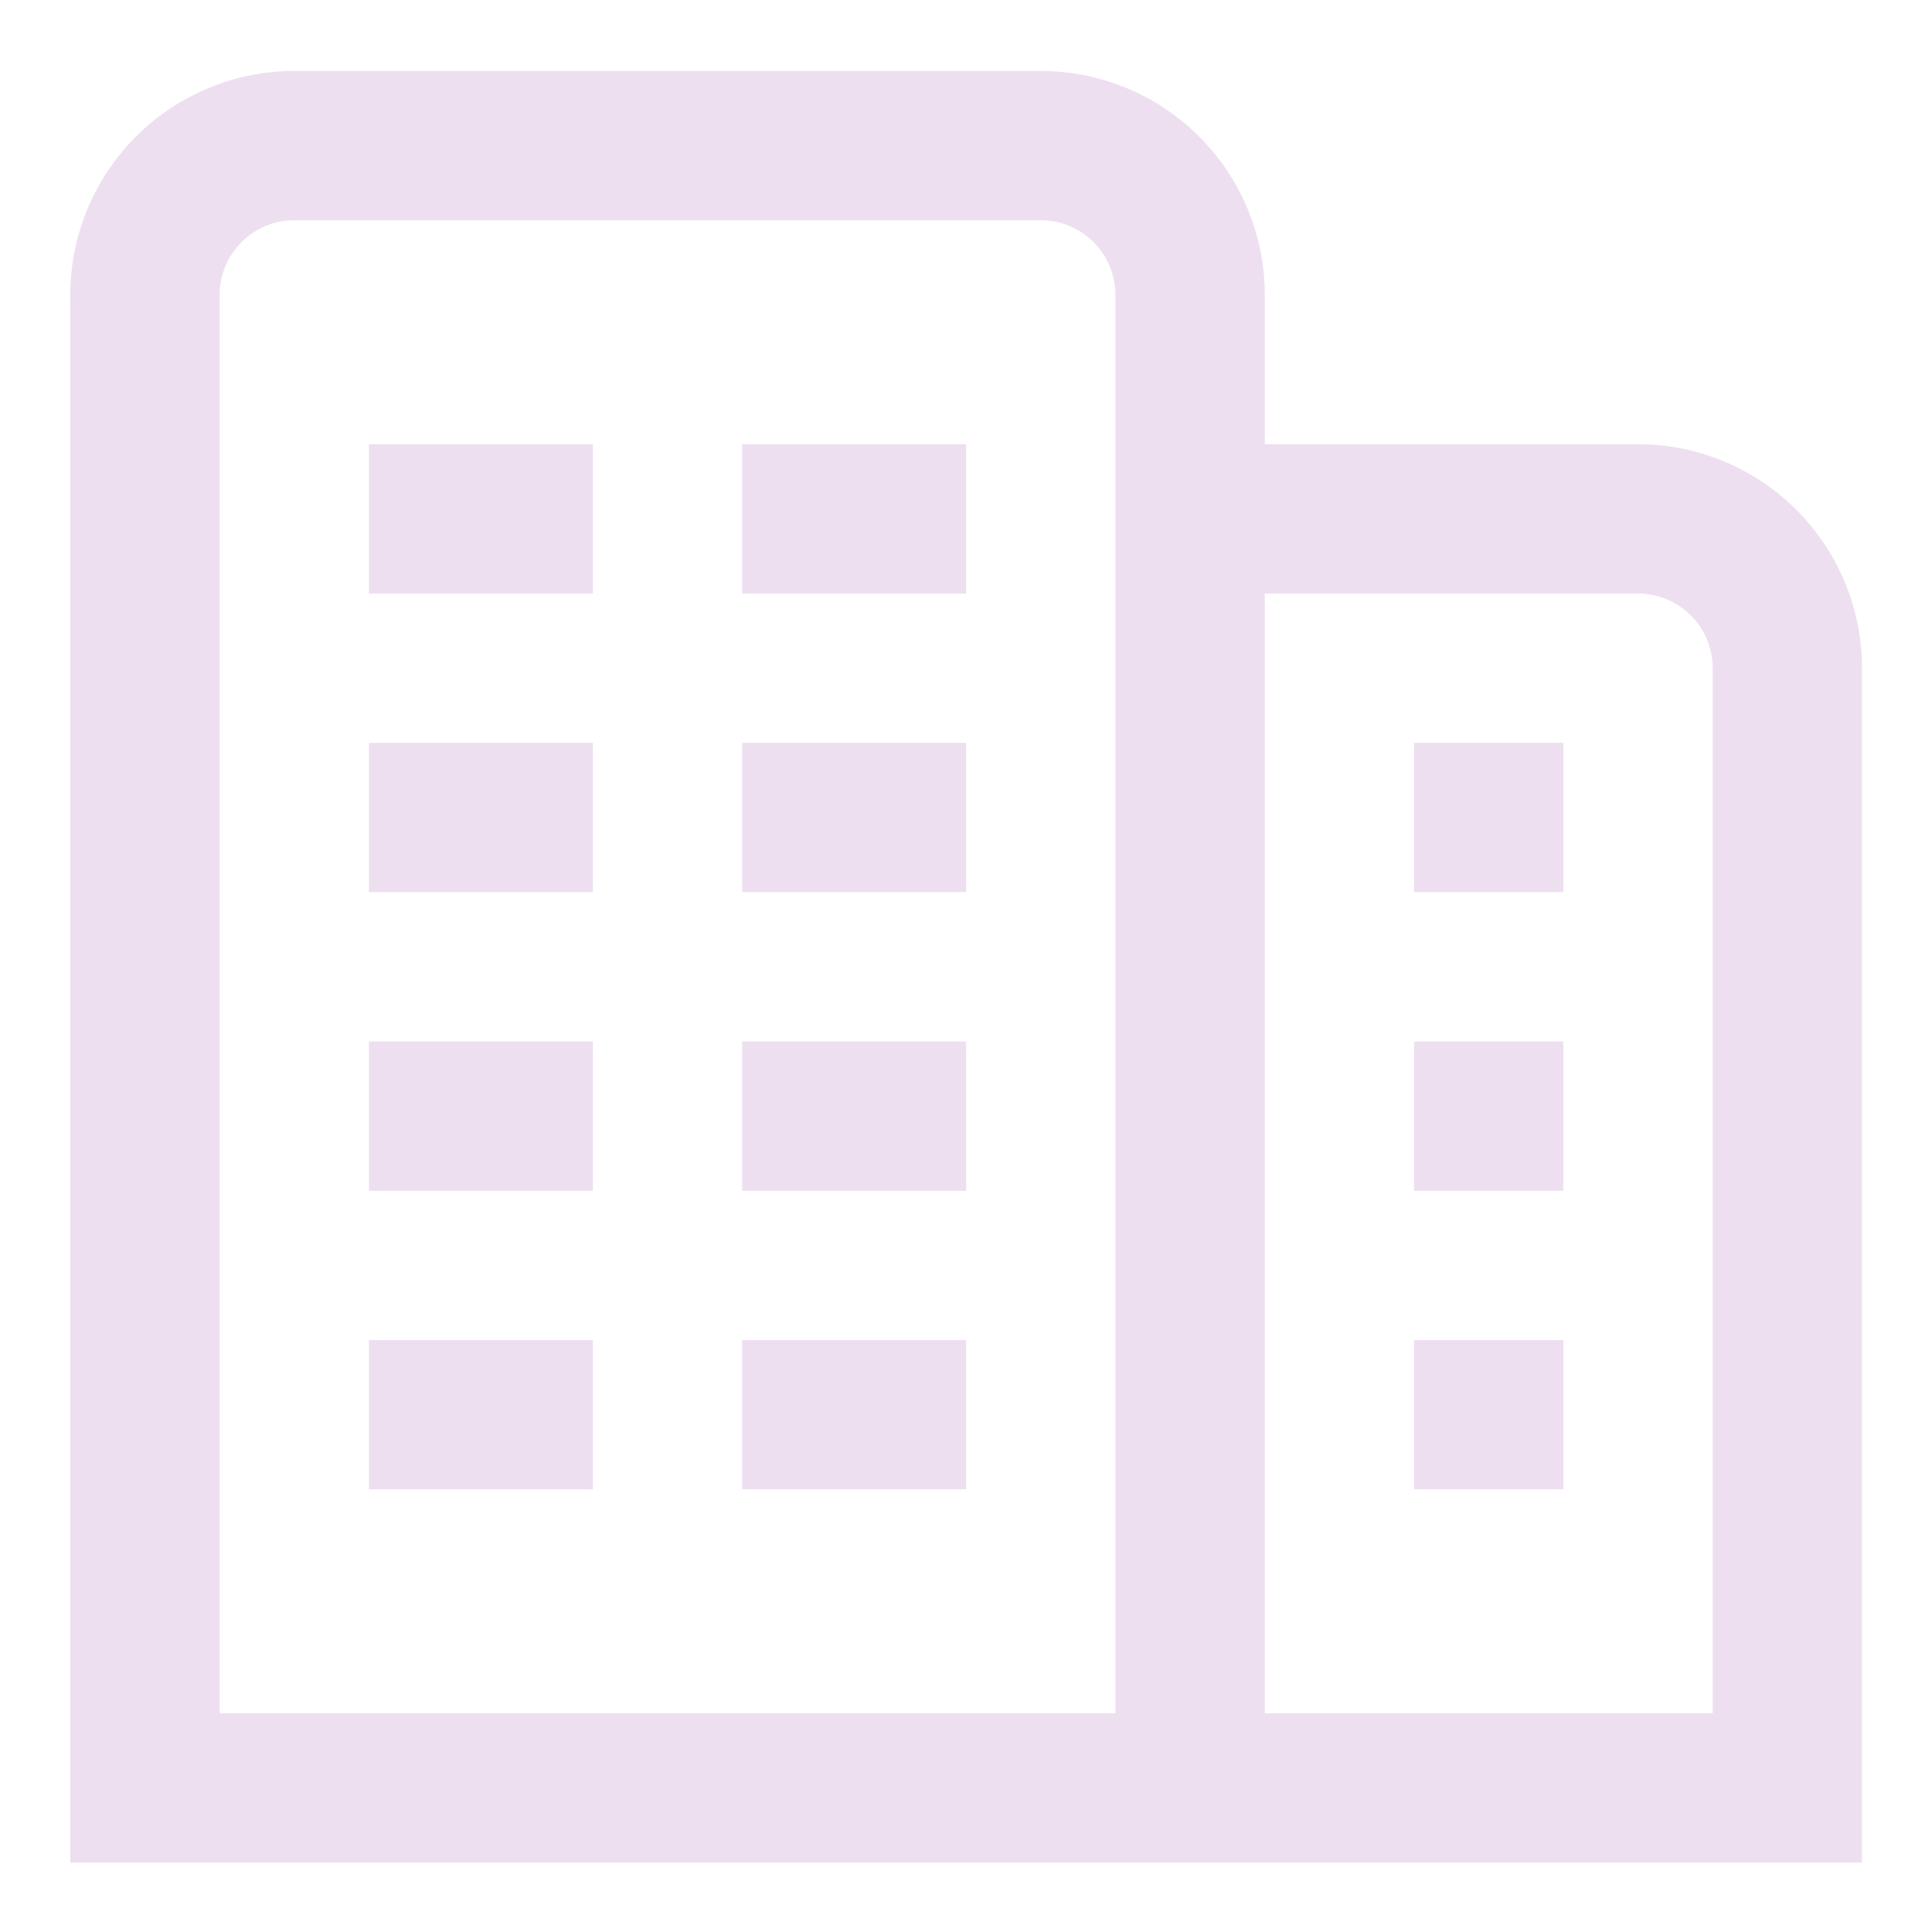 <svg width="26" height="26" viewBox="0 0 26 26" fill="none" xmlns="http://www.w3.org/2000/svg">
<path d="M4.965 14.015H7.979V16.025H4.965V14.015ZM9.988 16.025H13.002V14.015H9.988V16.025ZM4.965 20.043H7.979V18.034H4.965V20.043ZM9.988 20.043H13.002V18.034H9.988V20.043ZM4.965 7.988H7.979V5.978H4.965V7.988ZM9.988 7.988H13.002V5.978H9.988V7.988ZM4.965 12.006H7.979V9.997H4.965V12.006ZM9.988 12.006H13.002V9.997H9.988V12.006ZM25.058 8.992V25.067H0.946V3.969C0.946 3.17 1.264 2.403 1.829 1.838C2.394 1.273 3.161 0.955 3.96 0.955L14.007 0.955C14.806 0.955 15.573 1.273 16.138 1.838C16.703 2.403 17.021 3.17 17.021 3.969V5.978H22.044C22.843 5.978 23.61 6.296 24.175 6.861C24.74 7.426 25.058 8.193 25.058 8.992ZM15.011 3.969C15.011 3.703 14.905 3.447 14.717 3.259C14.529 3.07 14.273 2.964 14.007 2.964H3.96C3.694 2.964 3.438 3.07 3.25 3.259C3.061 3.447 2.956 3.703 2.956 3.969V23.057H15.011V3.969ZM23.049 8.992C23.049 8.726 22.943 8.47 22.754 8.282C22.566 8.094 22.31 7.988 22.044 7.988H17.021V23.057H23.049V8.992ZM19.03 16.025H21.039V14.015H19.03V16.025ZM19.03 20.043H21.039V18.034H19.03V20.043ZM19.03 12.006H21.039V9.997H19.03V12.006Z" fill="#EDDFF0"/>
</svg>
